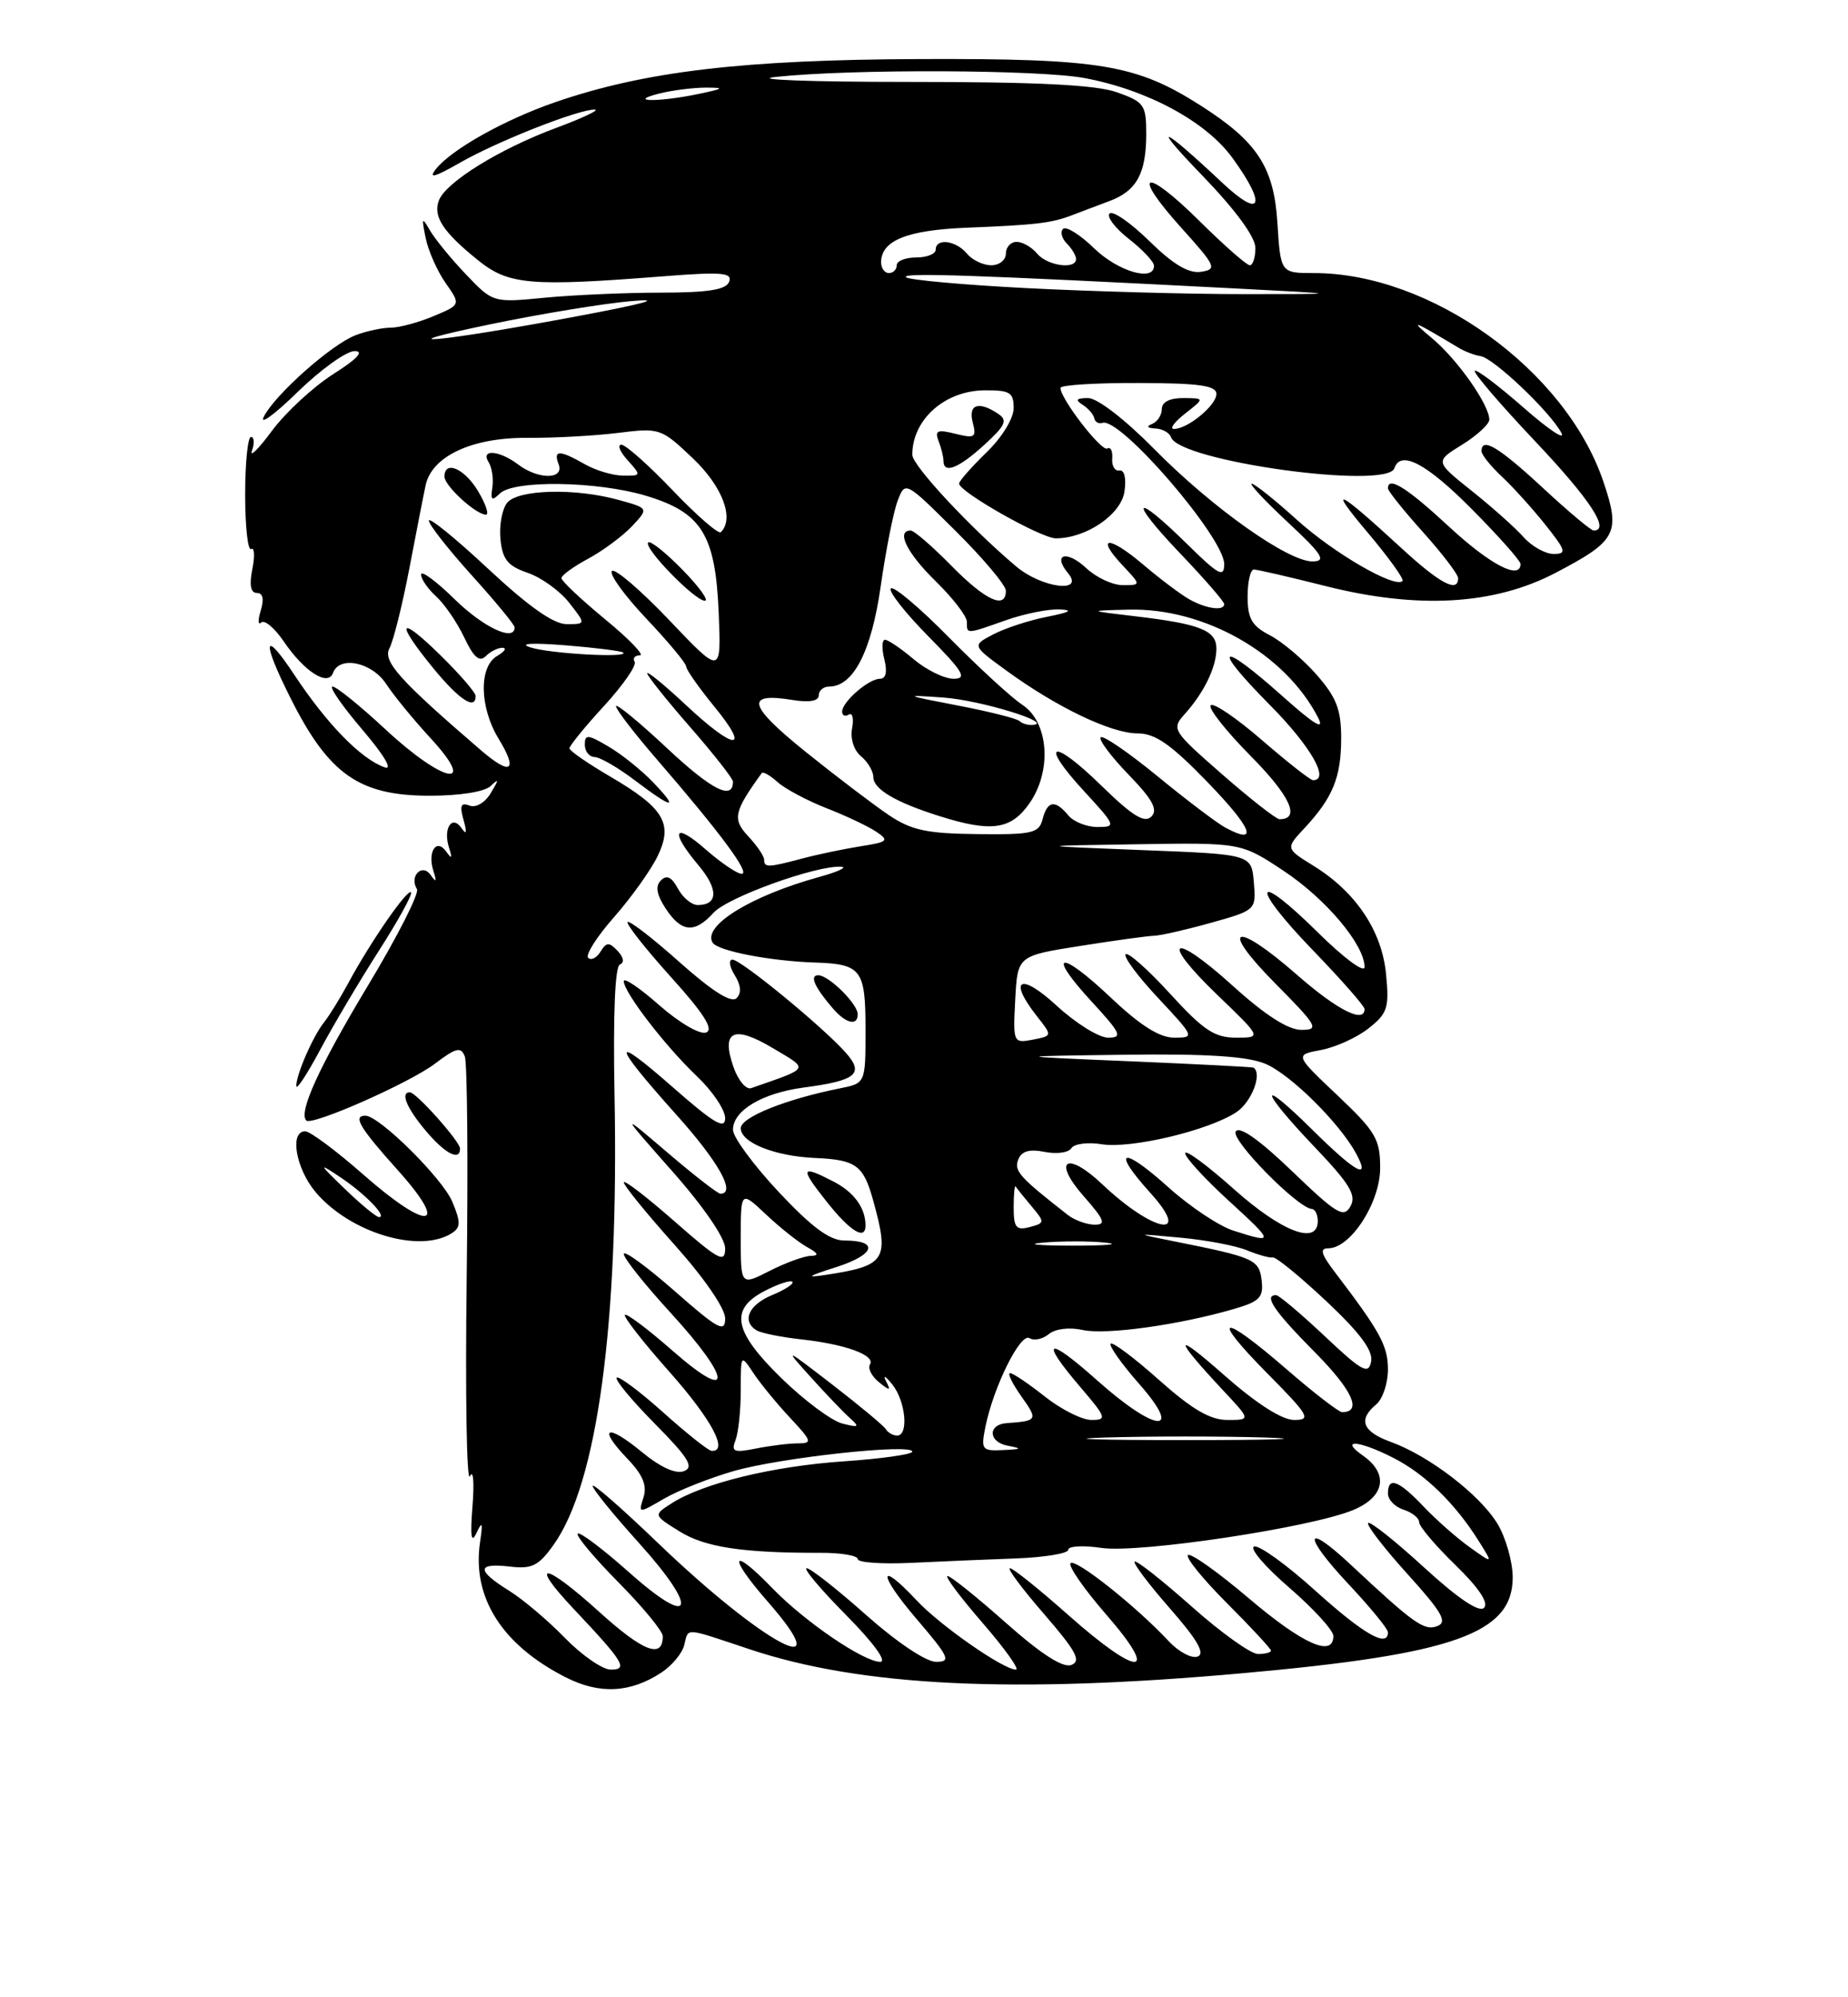 <?xml version="1.0" encoding="UTF-8" standalone="no"?>
<!DOCTYPE svg PUBLIC "-//W3C//DTD SVG 1.1//EN" "http://www.w3.org/Graphics/SVG/1.1/DTD/svg11.dtd" >
<svg xmlns="http://www.w3.org/2000/svg" xmlns:xlink="http://www.w3.org/1999/xlink" version="1.1" viewBox="0 0 237 256">
 <g >
 <path fill="currentColor"
d=" M 84.82 214.38 C 86.15 213.51 87.46 211.94 87.74 210.90 C 88.34 208.58 87.54 208.53 96.23 211.42 C 110.50 216.16 129.97 217.10 159.37 214.46 C 186.46 212.04 194.00 209.36 194.00 202.18 C 193.99 200.16 193.11 197.05 192.03 195.28 C 189.76 191.56 183.27 186.59 178.38 184.82 C 174.73 183.50 174.13 181.97 176.50 180.00 C 177.32 179.32 178.00 177.30 178.00 175.53 C 178.00 172.50 177.00 170.67 171.18 163.04 C 169.42 160.73 169.22 160.00 170.34 160.00 C 173.21 160.00 177.00 154.14 177.00 149.71 C 177.00 146.00 176.44 145.05 171.52 140.39 C 166.04 135.21 166.04 135.21 169.42 134.58 C 171.28 134.23 174.02 132.99 175.51 131.81 C 177.94 129.90 178.18 129.18 177.76 124.88 C 177.23 119.32 173.89 114.33 168.45 110.97 C 164.86 108.75 164.86 108.75 167.31 106.13 C 170.94 102.22 172.00 99.63 172.00 94.60 C 172.00 90.94 171.39 89.38 168.85 86.48 C 167.12 84.51 164.42 82.23 162.85 81.42 C 160.55 80.23 160.00 79.28 160.00 76.47 C 160.00 74.56 160.36 73.00 160.81 73.00 C 161.25 73.00 165.36 73.95 169.93 75.10 C 181.81 78.11 191.62 77.55 199.50 73.42 C 207.36 69.31 207.87 68.33 205.61 61.68 C 200.75 47.40 183.51 35.00 168.51 35.00 C 164.23 35.00 164.23 35.00 163.82 28.52 C 163.37 21.41 161.23 18.15 154.00 13.54 C 145.71 8.25 141.12 7.49 118.00 7.57 C 95.35 7.65 82.73 9.13 71.23 13.09 C 64.75 15.32 57.95 19.12 55.92 21.65 C 54.88 22.95 55.71 22.73 59.00 20.85 C 63.84 18.08 74.30 13.97 76.29 14.05 C 76.95 14.08 74.68 15.15 71.23 16.43 C 64.05 19.10 57.19 23.35 56.29 25.68 C 55.51 27.73 56.79 29.71 61.25 33.31 C 65.22 36.53 67.91 36.76 85.27 35.40 C 92.56 34.83 93.96 34.95 93.51 36.11 C 93.12 37.14 90.85 37.50 84.74 37.51 C 80.21 37.51 73.51 37.81 69.86 38.16 C 63.22 38.80 63.22 38.80 59.74 35.15 C 57.82 33.14 55.75 30.60 55.12 29.50 C 54.12 27.76 54.05 27.89 54.59 30.50 C 54.92 32.15 56.08 34.75 57.15 36.28 C 59.10 39.06 59.10 39.06 55.58 40.53 C 53.65 41.34 51.18 42.00 50.10 42.00 C 49.02 42.00 47.00 42.43 45.62 42.96 C 42.54 44.12 35.28 50.56 33.83 53.41 C 33.25 54.56 35.20 53.14 38.16 50.25 C 41.13 47.36 44.42 45.00 45.48 45.00 C 46.74 45.00 45.82 46.00 42.74 47.95 C 40.18 49.58 36.65 52.84 34.89 55.20 C 33.14 57.57 31.98 58.71 32.32 57.75 C 32.66 56.79 32.60 56.00 32.19 56.00 C 31.78 56.00 31.44 59.34 31.44 63.42 C 31.44 67.50 31.79 70.63 32.21 70.37 C 32.63 70.11 32.70 71.27 32.36 72.95 C 31.95 74.99 32.15 76.00 32.94 76.00 C 33.72 76.00 33.89 76.79 33.44 78.25 C 33.06 79.49 33.09 80.18 33.50 79.79 C 33.92 79.40 35.21 80.48 36.38 82.20 C 39.03 86.10 42.06 88.03 42.71 86.25 C 43.53 84.00 47.68 84.87 49.52 87.66 C 50.48 89.13 53.06 92.28 55.26 94.66 C 61.36 101.29 56.85 100.38 49.45 93.50 C 46.20 90.48 43.14 88.00 42.65 88.00 C 42.16 88.00 43.87 90.47 46.45 93.50 C 49.26 96.79 50.42 98.74 49.33 98.35 C 46.29 97.28 41.95 92.83 37.75 86.50 C 33.77 80.48 33.51 82.03 37.27 89.50 C 42.16 99.24 46.06 101.98 55.05 101.99 C 58.93 102.00 62.14 101.49 62.92 100.75 C 64.01 99.72 64.01 99.87 62.94 101.65 C 62.20 102.89 61.03 103.57 60.21 103.25 C 59.10 102.83 58.93 103.25 59.45 105.10 C 59.91 106.74 59.83 107.07 59.19 106.14 C 57.96 104.37 56.79 106.20 57.59 108.66 C 58.04 110.04 57.94 110.16 57.22 109.14 C 55.96 107.38 54.79 109.19 55.59 111.66 C 56.04 113.04 55.94 113.16 55.22 112.14 C 54.12 110.60 52.46 112.32 53.47 113.96 C 53.80 114.48 50.96 120.07 47.16 126.37 C 40.91 136.76 38.25 142.58 39.28 143.62 C 40.00 144.33 52.49 138.82 55.76 136.35 C 58.49 134.28 59.11 134.13 59.61 135.41 C 59.93 136.26 60.04 149.09 59.85 163.94 C 59.66 178.79 59.85 190.16 60.27 189.22 C 60.69 188.27 60.84 189.97 60.60 193.00 C 60.29 196.91 60.43 197.92 61.10 196.50 C 61.85 194.90 61.94 195.13 61.57 197.63 C 60.50 204.72 64.36 210.82 72.54 214.98 C 76.88 217.19 80.82 217.00 84.82 214.38 Z  M 57.91 158.08 C 59.09 157.33 59.11 156.68 58.02 154.06 C 56.78 151.06 48.64 143.00 46.86 143.00 C 45.21 143.00 46.12 144.54 51.03 150.00 C 57.77 157.52 54.95 157.88 46.63 150.58 C 43.14 147.51 39.77 145.00 39.14 145.00 C 37.11 145.00 37.93 149.76 40.47 152.79 C 44.85 157.99 53.77 160.69 57.91 158.08 Z  M 59.00 147.22 C 59.00 146.31 53.37 140.00 52.56 140.00 C 51.31 140.00 52.15 142.02 54.59 144.92 C 57.07 147.87 59.00 148.88 59.00 147.22 Z  M 48.59 121.86 C 51.08 117.97 52.94 114.60 52.71 114.37 C 52.24 113.90 47.49 120.76 44.67 126.00 C 43.63 127.92 42.24 130.18 41.58 131.00 C 40.13 132.82 38.00 137.69 38.00 139.19 C 38.00 139.79 39.36 137.73 41.03 134.61 C 42.69 131.49 46.10 125.75 48.59 121.86 Z  M 72.45 209.94 C 70.28 207.70 67.04 204.97 65.25 203.86 C 61.09 201.27 61.13 200.30 65.37 200.79 C 68.22 201.13 69.07 200.71 71.00 198.00 C 76.62 190.10 79.38 169.72 78.81 140.25 C 78.62 130.04 78.87 123.86 79.50 123.62 C 80.10 123.40 79.98 122.70 79.21 121.88 C 78.12 120.73 77.78 120.74 77.01 121.98 C 76.52 122.78 75.80 123.14 75.43 122.76 C 75.06 122.39 76.55 120.04 78.75 117.55 C 80.95 115.05 83.46 111.54 84.33 109.75 C 86.36 105.56 85.18 103.58 78.20 99.50 C 75.38 97.85 73.05 96.24 73.03 95.92 C 73.02 95.61 75.00 93.16 77.45 90.50 C 79.90 87.83 81.67 85.28 81.39 84.83 C 81.11 84.37 81.41 84.00 82.06 84.00 C 82.70 84.00 80.70 81.92 77.61 79.38 C 74.53 76.84 72.00 74.46 72.00 74.10 C 72.00 73.75 73.55 72.62 75.45 71.60 C 77.34 70.58 79.86 68.71 81.05 67.45 C 83.21 65.15 83.21 65.15 79.35 64.08 C 73.80 62.54 66.48 62.72 65.05 64.43 C 64.40 65.22 64.01 67.32 64.18 69.10 C 64.44 71.71 65.11 72.54 67.67 73.42 C 69.41 74.01 71.81 75.74 72.99 77.25 C 75.15 80.00 75.15 80.00 72.67 80.00 C 70.99 80.00 67.78 77.73 62.60 72.90 C 58.42 69.00 55.00 66.22 55.00 66.73 C 55.00 67.24 57.48 70.39 60.50 73.74 C 63.52 77.08 66.00 80.08 66.00 80.41 C 66.00 82.30 61.99 80.42 58.29 76.79 C 55.93 74.48 54.00 73.06 54.00 73.64 C 54.00 74.22 54.87 75.48 55.93 76.44 C 56.99 77.40 58.61 79.76 59.53 81.69 C 60.74 84.26 61.49 84.91 62.30 84.10 C 62.90 83.50 63.87 83.01 64.45 83.03 C 65.03 83.05 64.71 83.52 63.75 84.08 C 61.40 85.45 61.49 90.65 63.93 94.66 C 66.48 98.84 65.54 99.48 61.70 96.18 C 51.20 87.15 49.06 84.76 49.95 83.08 C 50.45 82.15 51.59 77.59 52.48 72.95 C 53.37 68.30 54.31 63.47 54.58 62.22 C 55.36 58.49 60.51 56.07 67.59 56.12 C 70.99 56.15 76.23 55.86 79.24 55.49 C 84.61 54.82 84.79 54.88 88.86 58.75 C 92.65 62.35 94.21 66.46 92.45 68.21 C 92.16 68.51 89.39 66.11 86.30 62.88 C 83.22 59.65 80.24 57.00 79.69 57.00 C 79.14 57.00 79.50 57.90 80.50 59.00 C 82.26 60.95 82.25 61.00 79.90 60.96 C 78.58 60.95 76.38 60.29 75.00 59.50 C 71.76 57.65 70.93 57.65 71.64 59.50 C 72.40 61.48 69.05 61.50 66.44 59.53 C 64.02 57.70 61.58 57.52 62.67 59.25 C 63.10 59.94 63.31 61.40 63.14 62.50 C 62.89 64.11 63.08 64.26 64.11 63.25 C 65.90 61.51 76.53 61.67 82.77 63.52 C 89.98 65.67 91.75 68.48 92.17 78.54 C 92.50 86.50 92.50 86.50 85.84 79.50 C 82.17 75.65 78.86 72.81 78.48 73.19 C 78.09 73.57 80.08 76.32 82.89 79.29 C 85.70 82.26 88.00 85.02 88.00 85.43 C 88.00 85.83 89.63 88.15 91.62 90.58 C 96.36 96.37 94.24 96.24 87.96 90.36 C 85.23 87.81 83.00 85.98 83.00 86.30 C 83.00 86.61 85.47 89.71 88.50 93.18 C 91.53 96.65 94.00 99.80 94.00 100.18 C 94.00 102.64 91.28 101.26 85.56 95.91 C 81.95 92.53 79.00 90.11 79.00 90.52 C 79.00 90.94 81.38 94.03 84.29 97.39 C 92.37 106.73 96.28 112.00 95.12 112.00 C 94.54 112.00 92.48 110.60 90.53 108.90 C 86.42 105.28 85.85 106.47 89.57 110.90 C 92.15 113.96 92.11 116.00 89.48 116.00 C 88.70 116.00 87.56 115.05 86.94 113.89 C 86.15 112.41 85.50 112.10 84.76 112.84 C 84.02 113.58 84.20 114.66 85.37 116.45 C 87.39 119.52 89.08 119.67 91.51 116.99 C 93.30 115.01 104.65 110.91 107.86 111.09 C 108.76 111.14 107.47 111.74 105.00 112.42 C 96.29 114.83 90.06 118.67 91.39 120.82 C 92.04 121.88 98.75 123.18 104.50 123.37 C 110.48 123.56 111.00 124.26 111.00 131.98 C 111.00 138.84 111.00 138.84 107.75 139.49 C 100.78 140.88 95.00 143.20 95.00 144.61 C 95.00 146.45 99.35 148.19 104.52 148.42 C 109.77 148.65 110.72 149.34 111.96 153.79 C 114.10 161.48 113.64 162.22 106.00 163.39 C 103.23 163.81 103.49 163.61 107.27 162.40 C 112.23 160.81 112.78 159.00 108.29 159.00 C 106.40 159.00 104.11 157.30 99.85 152.76 C 96.63 149.32 94.00 145.75 94.00 144.81 C 94.00 142.34 97.75 140.10 103.09 139.39 C 109.83 138.50 110.87 137.63 108.46 134.92 C 105.51 131.60 95.03 123.00 93.94 123.00 C 93.41 123.00 93.54 123.89 94.22 124.98 C 95.03 126.28 95.11 127.29 94.46 127.94 C 93.80 128.60 91.35 127.06 87.18 123.35 C 83.73 120.27 80.72 117.95 80.49 118.18 C 80.26 118.41 82.75 121.57 86.02 125.20 C 90.27 129.90 91.57 131.95 90.56 132.34 C 89.77 132.64 87.14 131.11 84.57 128.86 C 82.06 126.64 80.00 125.25 80.00 125.76 C 80.00 127.18 85.30 134.07 89.38 137.95 C 91.37 139.84 93.00 142.26 93.00 143.32 C 93.00 144.83 91.56 143.98 86.34 139.40 C 78.24 132.29 78.39 133.56 86.75 142.89 C 92.18 148.94 94.44 153.00 92.39 153.00 C 92.05 153.00 89.01 150.64 85.64 147.76 C 79.50 142.52 79.50 142.52 86.25 150.16 C 90.27 154.71 93.00 158.70 93.00 160.02 C 93.00 161.96 92.17 161.52 86.50 156.54 C 82.92 153.40 80.00 151.16 80.00 151.55 C 80.00 151.95 82.92 155.54 86.50 159.54 C 90.30 163.78 93.00 167.71 93.00 168.98 C 93.00 170.87 92.11 170.39 86.50 165.46 C 82.92 162.32 80.00 160.20 80.00 160.73 C 80.00 161.27 82.70 164.66 86.00 168.26 C 93.90 176.87 94.07 179.98 86.27 173.14 C 83.12 170.38 80.36 168.30 80.14 168.53 C 79.92 168.75 82.49 172.05 85.87 175.85 C 91.29 181.97 93.48 186.09 91.25 185.96 C 90.84 185.93 88.04 183.71 85.03 181.01 C 82.02 178.32 79.34 176.32 79.09 176.58 C 78.83 176.84 81.03 179.50 83.99 182.49 C 88.32 186.87 89.04 188.05 87.71 188.56 C 86.66 188.96 84.69 188.06 82.33 186.12 C 77.82 182.40 76.58 182.91 80.42 186.92 C 82.43 189.01 83.01 190.39 82.53 191.91 C 81.86 194.01 81.86 194.01 85.18 192.08 C 87.01 191.02 91.03 189.43 94.13 188.54 C 100.14 186.82 117.00 184.99 117.00 186.06 C 117.00 186.41 113.06 186.97 108.25 187.30 C 99.13 187.92 90.17 190.10 86.14 192.68 C 83.78 194.19 83.78 194.19 87.14 196.28 C 90.41 198.32 95.25 199.05 105.25 199.03 C 107.86 199.02 110.00 199.38 110.00 199.83 C 110.00 200.27 113.04 200.49 116.75 200.32 C 120.46 200.14 126.54 199.88 130.25 199.75 C 133.96 199.61 137.00 199.11 137.00 198.64 C 137.00 198.16 138.91 198.05 141.25 198.40 C 146.09 199.11 168.17 195.79 173.55 193.54 C 177.61 191.85 178.13 188.90 174.78 186.56 C 171.67 184.38 174.33 184.61 178.79 186.91 C 182.78 188.96 186.61 192.70 189.62 197.48 C 191.50 200.47 191.50 200.47 188.50 198.32 C 186.85 197.15 184.18 194.79 182.56 193.09 C 179.35 189.71 178.00 189.22 178.00 191.43 C 178.00 192.22 178.90 193.15 180.00 193.50 C 181.10 193.85 182.00 194.57 182.00 195.10 C 182.00 195.64 184.09 198.11 186.65 200.59 C 189.66 203.52 190.95 205.45 190.32 206.08 C 189.69 206.71 186.99 204.89 182.63 200.90 C 178.94 197.52 175.71 194.95 175.46 195.21 C 175.21 195.46 177.47 198.39 180.49 201.73 C 184.94 206.65 185.67 207.91 184.33 208.42 C 182.66 209.07 181.31 208.11 173.27 200.59 C 167.22 194.92 167.01 196.72 172.97 203.07 C 175.74 206.02 178.00 208.78 178.00 209.21 C 178.00 211.25 174.90 209.48 168.73 203.92 C 165.03 200.57 161.47 198.01 160.84 198.22 C 160.20 198.43 162.23 200.81 165.34 203.49 C 168.45 206.18 171.00 208.97 171.00 209.69 C 171.00 212.48 167.10 210.75 160.17 204.87 C 156.19 201.49 152.67 199.00 152.35 199.32 C 152.03 199.64 154.30 202.43 157.38 205.51 C 160.47 208.60 163.00 211.33 163.00 211.57 C 163.00 211.80 162.25 212.00 161.34 212.00 C 160.42 212.00 156.57 209.25 152.79 205.88 C 149.00 202.52 145.73 199.94 145.51 200.16 C 145.30 200.37 147.34 203.08 150.05 206.17 C 153.56 210.17 154.58 211.95 153.60 212.32 C 152.84 212.62 151.15 211.72 149.86 210.33 C 145.74 205.91 137.94 199.72 137.30 200.36 C 136.96 200.70 139.04 203.69 141.91 206.99 C 148.88 215.01 146.04 215.01 137.00 207.00 C 133.28 203.70 129.91 201.00 129.52 201.00 C 129.12 201.00 131.10 203.65 133.91 206.89 C 138.02 211.64 138.70 212.90 137.40 213.40 C 136.32 213.81 133.56 212.04 129.01 208.01 C 125.28 204.70 121.91 202.00 121.52 202.00 C 121.12 202.00 123.14 204.70 126.00 208.00 C 128.86 211.30 130.79 214.00 130.29 214.00 C 128.69 214.00 120.58 208.36 117.56 205.13 C 112.58 199.82 112.57 201.68 117.54 207.50 C 121.75 212.42 122.01 213.00 120.04 213.00 C 118.76 213.00 115.00 210.48 111.08 207.00 C 107.37 203.70 103.93 201.00 103.45 201.00 C 102.96 201.00 105.23 203.70 108.50 207.00 C 111.99 210.52 113.80 213.00 112.89 213.00 C 110.75 213.00 103.20 207.85 99.05 203.56 C 93.74 198.07 93.27 199.35 98.43 205.25 C 107.91 216.08 97.91 210.76 84.38 197.77 C 79.77 193.34 76.00 190.05 76.00 190.45 C 76.00 190.85 78.66 194.13 81.91 197.73 C 89.73 206.39 88.93 208.88 80.68 201.53 C 77.32 198.54 74.36 196.31 74.09 196.57 C 73.83 196.84 76.18 199.64 79.31 202.81 C 82.44 205.97 85.00 209.08 85.00 209.72 C 85.00 212.67 82.48 211.70 76.82 206.57 C 69.76 200.18 67.69 199.99 73.62 206.27 C 80.01 213.04 80.59 214.00 78.33 214.00 C 77.27 214.00 74.63 212.17 72.45 209.94 Z  M 111.00 157.08 C 111.00 154.83 109.54 152.82 106.93 151.46 C 102.67 149.26 102.54 149.63 106.00 154.00 C 109.03 157.83 111.00 159.04 111.00 157.08 Z  M 110.00 130.00 C 110.00 128.67 106.28 125.00 104.94 125.00 C 103.79 125.00 104.45 126.51 106.81 129.25 C 108.47 131.19 110.00 131.55 110.00 130.00 Z  M 83.73 100.24 C 82.28 98.73 79.72 96.67 78.04 95.69 C 75.39 94.12 75.00 94.09 75.00 95.44 C 75.00 96.30 75.56 97.01 76.25 97.03 C 76.94 97.04 79.27 98.39 81.43 100.03 C 86.34 103.74 87.16 103.82 83.73 100.24 Z  M 61.00 89.21 C 61.00 88.77 58.98 86.43 56.50 84.00 C 51.11 78.71 50.61 79.59 55.57 85.65 C 58.89 89.70 61.00 91.08 61.00 89.21 Z  M 87.52 73.02 C 85.38 70.83 83.41 69.26 83.13 69.53 C 82.48 70.19 89.10 77.00 90.40 77.00 C 90.95 77.00 89.66 75.21 87.52 73.02 Z  M 61.34 63.00 C 59.61 60.07 57.00 58.92 57.00 61.09 C 57.00 62.26 60.97 65.91 62.31 65.97 C 62.75 65.99 62.32 64.65 61.34 63.00 Z  M 94.33 184.58 C 94.70 183.62 95.00 180.75 95.00 178.20 C 95.00 173.55 95.00 173.55 96.65 176.03 C 97.56 177.39 99.67 179.96 101.35 181.75 C 104.13 184.72 104.22 185.00 102.32 185.00 C 101.18 185.00 98.77 185.30 96.96 185.66 C 94.10 186.23 93.75 186.08 94.33 184.58 Z  M 126.37 182.91 C 127.39 177.80 130.86 170.80 132.02 171.51 C 132.61 171.88 133.72 171.64 134.50 171.00 C 135.34 170.31 137.13 170.09 138.87 170.47 C 141.85 171.13 151.30 169.81 158.30 167.76 C 161.55 166.81 162.06 166.29 161.80 164.11 C 161.48 161.43 160.89 161.16 150.50 159.09 C 145.50 158.09 145.50 158.09 151.43 158.64 C 154.70 158.94 158.52 159.67 159.93 160.26 C 161.35 160.84 162.83 161.25 163.23 161.17 C 163.63 161.08 166.72 163.61 170.10 166.78 C 174.44 170.86 176.12 173.13 175.84 174.52 C 175.51 176.23 174.68 175.77 169.88 171.25 C 166.81 168.36 164.01 166.00 163.65 166.00 C 162.01 166.00 163.42 168.07 168.59 173.28 C 173.45 178.18 174.74 181.00 172.12 181.00 C 171.70 181.00 168.49 178.53 165.00 175.50 C 156.56 168.19 155.07 168.49 162.50 176.00 C 167.88 181.44 168.21 182.00 165.97 182.00 C 164.39 181.99 161.16 179.92 157.00 176.26 C 150.45 170.48 150.41 171.31 156.90 178.25 C 160.41 182.00 160.41 182.00 157.40 182.00 C 155.20 182.00 152.86 180.63 148.65 176.88 C 145.49 174.06 142.70 171.97 142.44 172.22 C 142.19 172.48 143.82 174.79 146.07 177.35 C 151.88 183.94 148.25 183.65 140.70 176.92 C 134.25 171.17 133.25 171.59 138.58 177.82 C 141.89 181.69 141.99 182.00 139.97 182.00 C 138.77 182.00 136.08 180.65 134.00 179.00 C 131.92 177.35 129.91 176.00 129.54 176.00 C 129.17 176.00 129.83 177.35 131.00 179.00 C 133.14 182.01 133.08 182.12 129.08 182.41 C 126.67 182.58 126.75 184.82 129.19 185.29 C 131.16 185.66 131.07 185.75 128.62 185.86 C 125.93 185.99 125.79 185.81 126.37 182.91 Z  M 141.75 184.25 C 147.39 184.08 156.61 184.08 162.25 184.25 C 167.89 184.43 163.28 184.58 152.00 184.58 C 140.72 184.58 136.11 184.43 141.75 184.25 Z  M 113.62 183.20 C 113.35 182.75 110.28 180.20 106.81 177.52 C 100.54 172.69 100.52 172.68 104.00 176.54 C 105.92 178.67 108.17 181.02 109.00 181.76 C 110.29 182.91 110.15 183.01 108.00 182.45 C 106.62 182.09 103.14 179.49 100.25 176.68 C 94.05 170.64 93.51 167.82 98.09 165.45 C 99.79 164.57 101.38 164.05 101.62 164.29 C 101.87 164.53 100.70 165.30 99.03 165.99 C 96.01 167.24 95.09 169.32 97.02 170.51 C 97.59 170.86 100.13 171.38 102.67 171.66 C 108.39 172.28 112.30 173.70 111.57 174.88 C 111.27 175.37 111.78 176.39 112.70 177.14 C 114.15 178.31 114.28 178.29 113.62 177.00 C 113.20 176.18 113.56 176.37 114.43 177.44 C 116.14 179.56 116.57 184.00 115.06 184.00 C 114.54 184.00 113.89 183.64 113.62 183.20 Z  M 95.00 158.70 C 95.00 152.61 95.00 152.61 98.25 155.67 C 100.04 157.36 102.40 159.23 103.50 159.84 C 104.96 160.64 105.08 160.95 103.96 160.97 C 103.12 160.99 100.75 161.85 98.71 162.89 C 95.00 164.78 95.00 164.78 95.00 158.70 Z  M 133.78 159.27 C 136.13 159.06 139.73 159.06 141.78 159.27 C 143.82 159.49 141.90 159.66 137.50 159.66 C 133.10 159.65 131.42 159.48 133.78 159.27 Z  M 158.17 157.73 C 156.34 157.15 152.61 154.66 149.88 152.21 C 143.88 146.81 142.42 147.25 147.54 152.91 C 152.97 158.92 147.91 157.99 141.34 151.77 C 136.80 147.48 134.91 148.69 138.96 153.30 C 141.67 156.38 141.90 156.99 140.35 156.97 C 139.33 156.95 137.80 156.39 136.94 155.72 C 130.73 150.87 130.03 150.09 130.58 148.64 C 131.01 147.54 132.00 147.25 133.97 147.64 C 135.50 147.95 137.05 147.74 137.40 147.17 C 137.75 146.60 139.50 146.37 141.28 146.66 C 145.03 147.27 154.97 144.91 158.55 142.56 C 160.51 141.27 161.93 137.59 160.75 136.84 C 160.61 136.76 153.53 136.39 145.00 136.03 C 129.50 135.38 129.50 135.38 144.28 135.19 C 154.79 135.05 159.99 135.39 162.28 136.35 C 165.50 137.70 171.85 143.99 173.95 147.91 C 175.80 151.36 173.86 150.30 168.28 144.78 C 161.26 137.85 161.50 139.57 168.59 147.01 C 173.11 151.75 173.99 153.20 173.19 154.62 C 172.33 156.16 171.42 155.61 165.71 150.12 C 161.48 146.06 158.95 144.28 158.48 145.03 C 157.82 146.10 166.43 154.85 168.25 154.96 C 168.66 154.98 169.00 155.68 169.00 156.50 C 169.00 159.65 164.40 157.90 158.25 152.42 C 154.81 149.35 152.00 147.28 152.00 147.82 C 152.00 148.36 154.51 151.09 157.58 153.90 C 163.45 159.27 163.48 159.43 158.17 157.73 Z  M 130.00 154.74 C 130.00 153.05 130.12 151.85 130.26 152.08 C 130.40 152.31 131.32 153.46 132.30 154.62 C 134.02 156.67 134.01 156.76 132.04 157.28 C 130.31 157.73 130.00 157.34 130.00 154.74 Z  M 94.06 136.75 C 92.45 132.12 94.08 131.34 99.11 134.34 C 103.80 137.13 103.98 136.80 96.33 139.47 C 95.68 139.69 94.66 138.47 94.06 136.75 Z  M 130.20 128.12 C 130.50 122.51 130.50 122.51 138.50 121.25 C 142.90 120.55 147.18 119.96 148.00 119.94 C 148.82 119.92 152.11 119.17 155.30 118.28 C 161.08 116.66 161.10 116.64 160.80 113.08 C 160.50 109.50 160.50 109.50 146.50 108.96 C 132.50 108.41 132.50 108.41 145.83 108.21 C 159.16 108.00 159.16 108.00 164.64 111.63 C 170.07 115.24 175.00 121.10 175.00 123.95 C 175.00 124.77 172.33 122.79 169.03 119.53 C 160.77 111.36 160.20 113.33 168.37 121.79 C 172.02 125.57 175.00 128.96 175.00 129.33 C 175.00 131.23 171.51 129.47 166.40 125.00 C 158.32 117.93 156.23 118.65 163.50 126.00 C 168.99 131.54 169.24 132.00 166.89 132.00 C 165.20 132.00 162.25 130.11 158.13 126.38 C 150.27 119.26 148.59 120.29 156.17 127.57 C 161.82 133.00 161.82 133.00 158.51 133.00 C 155.77 133.00 154.32 132.04 150.06 127.37 C 147.23 124.28 144.67 122.00 144.36 122.31 C 144.05 122.62 145.93 125.15 148.54 127.93 C 153.21 132.93 153.24 133.00 150.58 133.00 C 148.70 133.00 146.22 131.43 142.43 127.84 C 135.84 121.62 134.14 122.03 140.04 128.42 C 143.76 132.46 144.00 133.00 142.11 133.00 C 140.92 133.00 137.94 131.14 135.48 128.87 C 130.84 124.60 129.23 125.48 132.98 130.25 C 134.97 132.77 134.97 132.77 132.44 133.26 C 129.95 133.73 129.91 133.65 130.20 128.12 Z  M 98.00 110.19 C 98.00 109.74 97.09 108.40 95.97 107.20 C 93.90 104.98 94.10 104.06 97.69 99.09 C 97.85 98.86 98.78 99.39 99.74 100.26 C 100.71 101.12 103.53 102.62 106.00 103.59 C 108.47 104.55 111.34 105.91 112.37 106.60 C 114.07 107.74 113.88 107.92 110.37 108.47 C 108.24 108.81 104.87 109.51 102.88 110.04 C 98.48 111.21 98.00 111.22 98.00 110.19 Z  M 114.00 104.48 C 112.08 103.19 107.26 99.53 103.30 96.35 C 95.91 90.39 95.49 88.72 101.66 89.72 C 103.80 90.07 105.00 89.85 105.00 89.13 C 105.00 88.51 105.60 88.00 106.33 88.00 C 109.44 88.00 111.76 83.50 112.95 75.12 C 113.61 70.51 114.58 65.60 115.12 64.19 C 116.09 61.64 116.09 61.64 122.54 68.04 C 126.09 71.56 129.00 75.02 129.00 75.72 C 129.00 78.17 126.39 76.97 122.00 72.50 C 119.57 70.03 117.23 68.00 116.79 68.00 C 114.88 68.00 116.31 70.90 120.00 74.50 C 122.20 76.65 124.00 78.99 124.00 79.70 C 124.00 81.31 123.86 81.31 129.00 79.50 C 131.34 78.67 134.43 78.05 135.88 78.11 C 137.71 78.19 137.24 78.47 134.31 79.05 C 132.00 79.50 128.89 80.52 127.38 81.31 C 124.65 82.74 124.65 82.74 129.08 85.96 C 135.51 90.65 142.51 94.00 145.87 94.00 C 148.16 94.00 150.14 95.38 154.86 100.25 C 160.59 106.17 161.47 108.39 157.17 106.09 C 156.10 105.52 152.19 102.56 148.47 99.51 C 144.75 96.46 141.46 94.21 141.16 94.50 C 140.87 94.80 142.47 96.94 144.72 99.27 C 147.82 102.47 148.53 103.78 147.66 104.66 C 146.78 105.54 145.24 104.59 141.27 100.72 C 134.91 94.50 133.17 95.05 139.04 101.42 C 143.12 105.85 143.17 106.00 140.75 106.00 C 139.37 106.00 137.68 105.33 137.00 104.50 C 135.31 102.47 134.33 102.61 133.71 105.00 C 133.24 106.80 132.38 106.99 125.34 106.91 C 118.87 106.84 116.89 106.42 114.00 104.48 Z  M 131.97 103.04 C 134.95 98.86 134.52 92.57 131.10 90.33 C 129.73 89.43 125.51 85.56 121.74 81.74 C 117.97 77.91 114.60 75.07 114.25 75.42 C 113.90 75.76 116.05 78.51 119.02 81.52 C 123.54 86.10 124.08 87.00 122.29 87.00 C 121.12 87.00 118.82 85.88 117.18 84.50 C 115.55 83.12 113.89 82.00 113.50 82.00 C 113.10 82.00 113.07 83.12 113.41 84.50 C 113.82 86.12 113.62 87.00 112.85 87.00 C 111.40 87.00 108.00 89.96 108.00 91.21 C 108.00 91.71 108.38 91.88 108.86 91.59 C 109.33 91.30 109.51 92.09 109.28 93.34 C 109.02 94.66 109.51 96.18 110.42 96.93 C 111.29 97.65 112.00 98.85 112.00 99.59 C 112.00 101.15 114.85 102.83 120.50 104.61 C 127.11 106.69 129.62 106.35 131.97 103.04 Z  M 156.74 99.25 C 150.32 93.63 150.21 93.45 151.96 91.50 C 154.44 88.73 156.00 85.50 156.00 83.13 C 156.00 80.79 153.89 79.96 145.50 78.98 C 139.50 78.27 139.50 78.27 144.71 78.14 C 154.45 77.88 164.82 83.78 169.03 91.96 C 169.93 93.70 168.58 92.90 164.45 89.21 C 156.34 81.98 155.25 82.68 162.78 90.28 C 168.09 95.63 170.61 100.00 168.39 100.00 C 168.05 100.00 165.11 97.69 161.85 94.87 C 158.59 92.05 155.63 90.03 155.27 90.40 C 154.91 90.76 157.23 93.70 160.43 96.93 C 165.48 102.04 166.83 105.00 164.10 105.00 C 163.67 105.00 160.36 102.41 156.74 99.25 Z  M 68.00 82.97 C 66.48 82.47 68.24 82.37 72.50 82.71 C 76.35 83.02 79.69 83.44 79.92 83.64 C 80.74 84.36 70.44 83.78 68.00 82.97 Z  M 152.50 76.80 C 151.40 76.18 148.73 74.17 146.58 72.34 C 142.15 68.59 140.43 68.70 144.00 72.50 C 146.35 75.00 146.35 75.00 143.99 75.00 C 142.69 75.00 140.59 74.02 139.32 72.83 C 136.81 70.47 134.92 70.99 136.98 73.48 C 139.14 76.08 133.59 75.36 130.33 72.61 C 124.42 67.63 117.00 59.66 117.00 58.29 C 117.00 53.78 121.15 50.08 126.25 50.03 C 129.51 50.00 130.00 50.30 130.00 52.30 C 130.00 53.62 128.51 56.06 126.50 58.00 C 124.58 59.87 123.00 61.66 123.00 61.98 C 123.00 63.04 133.54 69.00 135.40 69.00 C 139.30 69.00 143.78 65.95 144.21 63.00 C 144.46 61.30 144.20 60.20 143.57 60.31 C 142.98 60.41 142.56 59.72 142.64 58.76 C 142.71 57.80 142.43 57.23 142.01 57.49 C 141.28 57.94 136.00 51.12 136.00 49.72 C 136.00 49.35 140.50 49.07 146.00 49.09 C 153.83 49.11 156.00 49.42 156.00 50.50 C 156.00 51.96 152.27 55.02 150.53 54.98 C 149.96 54.97 150.62 54.08 152.00 53.00 C 154.50 51.04 154.50 51.04 151.75 51.02 C 150.03 51.01 149.00 51.53 149.00 52.42 C 149.00 53.20 148.44 54.06 147.75 54.34 C 146.97 54.65 147.13 54.87 148.17 54.92 C 149.08 54.96 149.99 55.47 150.18 56.04 C 151.21 59.12 177.90 62.81 178.83 60.01 C 179.62 57.64 182.96 59.41 188.78 65.28 C 192.20 68.73 195.00 71.88 195.00 72.28 C 195.00 74.41 191.08 72.37 185.83 67.50 C 180.42 62.49 178.00 60.98 178.00 62.60 C 178.00 62.93 180.03 65.46 182.50 68.21 C 184.97 70.96 187.00 73.62 187.00 74.11 C 187.00 76.04 184.65 74.79 179.69 70.22 C 171.47 62.65 170.15 62.05 175.41 68.27 C 178.09 71.45 180.10 74.24 179.87 74.47 C 178.89 75.44 171.11 70.94 166.35 66.65 C 163.52 64.09 160.90 62.00 160.53 62.00 C 160.16 62.00 162.25 64.23 165.18 66.96 C 169.59 71.07 170.13 71.93 168.36 71.96 C 165.24 72.02 155.45 65.09 148.03 57.56 C 144.24 53.72 140.72 51.01 139.53 51.02 C 138.03 51.03 137.85 51.25 138.84 51.88 C 139.57 52.34 140.24 53.12 140.34 53.61 C 140.43 54.10 140.91 54.36 141.40 54.20 C 143.67 53.44 157.00 68.91 157.00 72.30 C 157.00 74.10 156.28 73.71 152.22 69.71 C 145.33 62.93 144.64 63.90 151.35 70.93 C 154.46 74.18 157.00 77.11 157.00 77.43 C 157.00 78.35 154.66 78.03 152.50 76.80 Z  M 126.23 57.02 C 128.97 54.51 129.26 53.87 128.00 53.03 C 125.50 51.36 124.14 51.83 124.75 54.15 C 125.25 56.07 125.02 56.22 122.53 55.60 C 120.22 55.02 119.85 55.17 120.37 56.53 C 120.72 57.43 121.00 58.58 121.00 59.08 C 121.00 60.79 122.95 60.02 126.23 57.02 Z  M 195.40 68.85 C 194.36 67.68 191.37 65.01 188.76 62.93 C 184.02 59.15 184.02 59.15 187.51 57.00 C 189.43 55.81 191.00 54.36 191.00 53.79 C 191.00 51.89 186.92 46.08 183.68 43.38 C 180.64 40.84 181.11 41.01 187.00 44.54 C 187.82 45.04 189.12 45.54 189.89 45.65 C 191.56 45.91 198.73 52.71 200.23 55.46 C 200.82 56.54 198.66 55.11 195.42 52.27 C 192.19 49.44 189.36 47.30 189.14 47.53 C 188.91 47.76 192.39 51.81 196.86 56.54 C 203.93 64.01 206.55 68.00 204.38 68.00 C 204.04 68.00 201.09 65.53 197.83 62.50 C 192.19 57.28 190.00 55.97 190.00 57.83 C 190.00 58.28 191.17 59.74 192.60 61.08 C 194.03 62.41 196.54 65.19 198.18 67.25 C 200.84 70.59 200.96 71.00 199.24 71.00 C 198.18 71.00 196.45 70.03 195.40 68.85 Z  M 63.00 41.54 C 69.33 40.23 77.42 38.90 81.00 38.59 C 85.19 38.22 82.71 38.91 74.00 40.54 C 56.26 43.86 48.29 44.59 63.00 41.54 Z  M 131.67 36.93 C 123.51 36.51 116.54 35.88 116.19 35.53 C 115.59 34.92 124.96 35.24 158.00 36.95 C 172.50 37.70 172.50 37.70 159.50 37.70 C 152.35 37.70 139.82 37.35 131.67 36.93 Z  M 113.00 33.62 C 113.00 30.84 116.31 29.50 123.90 29.19 C 132.90 28.83 134.84 28.60 137.50 27.58 C 138.60 27.16 140.75 26.34 142.29 25.77 C 145.78 24.46 147.00 22.23 147.00 17.14 C 147.00 13.44 146.73 13.06 143.25 11.83 C 140.55 10.87 133.07 10.50 116.50 10.50 C 103.85 10.50 96.20 10.21 99.50 9.86 C 109.20 8.82 133.28 8.92 139.11 10.01 C 147.19 11.53 154.69 15.59 158.07 20.26 C 162.52 26.39 161.78 28.15 156.75 23.42 C 148.86 16.01 147.45 15.53 154.25 22.56 C 158.47 26.93 161.00 30.39 161.00 31.78 C 161.00 33.00 160.68 34.00 160.28 34.00 C 159.88 34.00 156.97 31.44 153.81 28.31 C 146.71 21.29 144.98 21.97 151.51 29.21 C 155.96 34.15 156.12 34.52 154.01 34.84 C 152.43 35.07 150.45 33.89 147.40 30.90 C 145.00 28.55 142.71 26.96 142.30 27.37 C 141.89 27.77 143.01 29.24 144.78 30.63 C 146.55 32.01 148.00 33.56 148.00 34.07 C 148.00 36.15 143.39 34.80 140.31 31.82 C 138.51 30.07 136.72 28.95 136.33 29.34 C 135.95 29.72 136.17 30.57 136.82 31.22 C 137.47 31.87 138.00 32.76 138.00 33.20 C 138.00 34.59 134.30 34.07 133.00 32.50 C 132.32 31.68 131.14 31.00 130.38 31.00 C 129.62 31.00 129.00 31.68 129.00 32.50 C 129.00 33.33 128.16 34.00 127.12 34.00 C 126.09 34.00 124.68 33.33 124.00 32.50 C 122.59 30.81 120.00 30.48 120.00 32.00 C 120.00 32.55 118.88 33.00 117.50 33.00 C 116.12 33.00 115.00 33.45 115.00 34.00 C 115.00 34.55 114.55 35.00 114.00 35.00 C 113.45 35.00 113.00 34.38 113.00 33.62 Z  M 84.50 12.00 C 86.15 11.58 88.85 11.24 90.50 11.23 C 93.02 11.23 92.86 11.36 89.50 12.06 C 84.43 13.11 80.34 13.06 84.50 12.00 Z  M 44.24 152.40 C 40.84 149.12 40.78 148.98 43.59 150.85 C 46.78 152.97 49.73 156.00 48.61 156.00 C 48.26 156.00 46.29 154.38 44.24 152.40 Z  M 130.75 92.42 C 130.43 92.10 126.87 91.20 122.84 90.43 C 115.89 89.09 115.79 89.04 121.02 89.41 C 125.82 89.76 135.37 92.70 132.42 92.92 C 131.82 92.96 131.07 92.74 130.75 92.42 Z "/>
</g>
</svg>